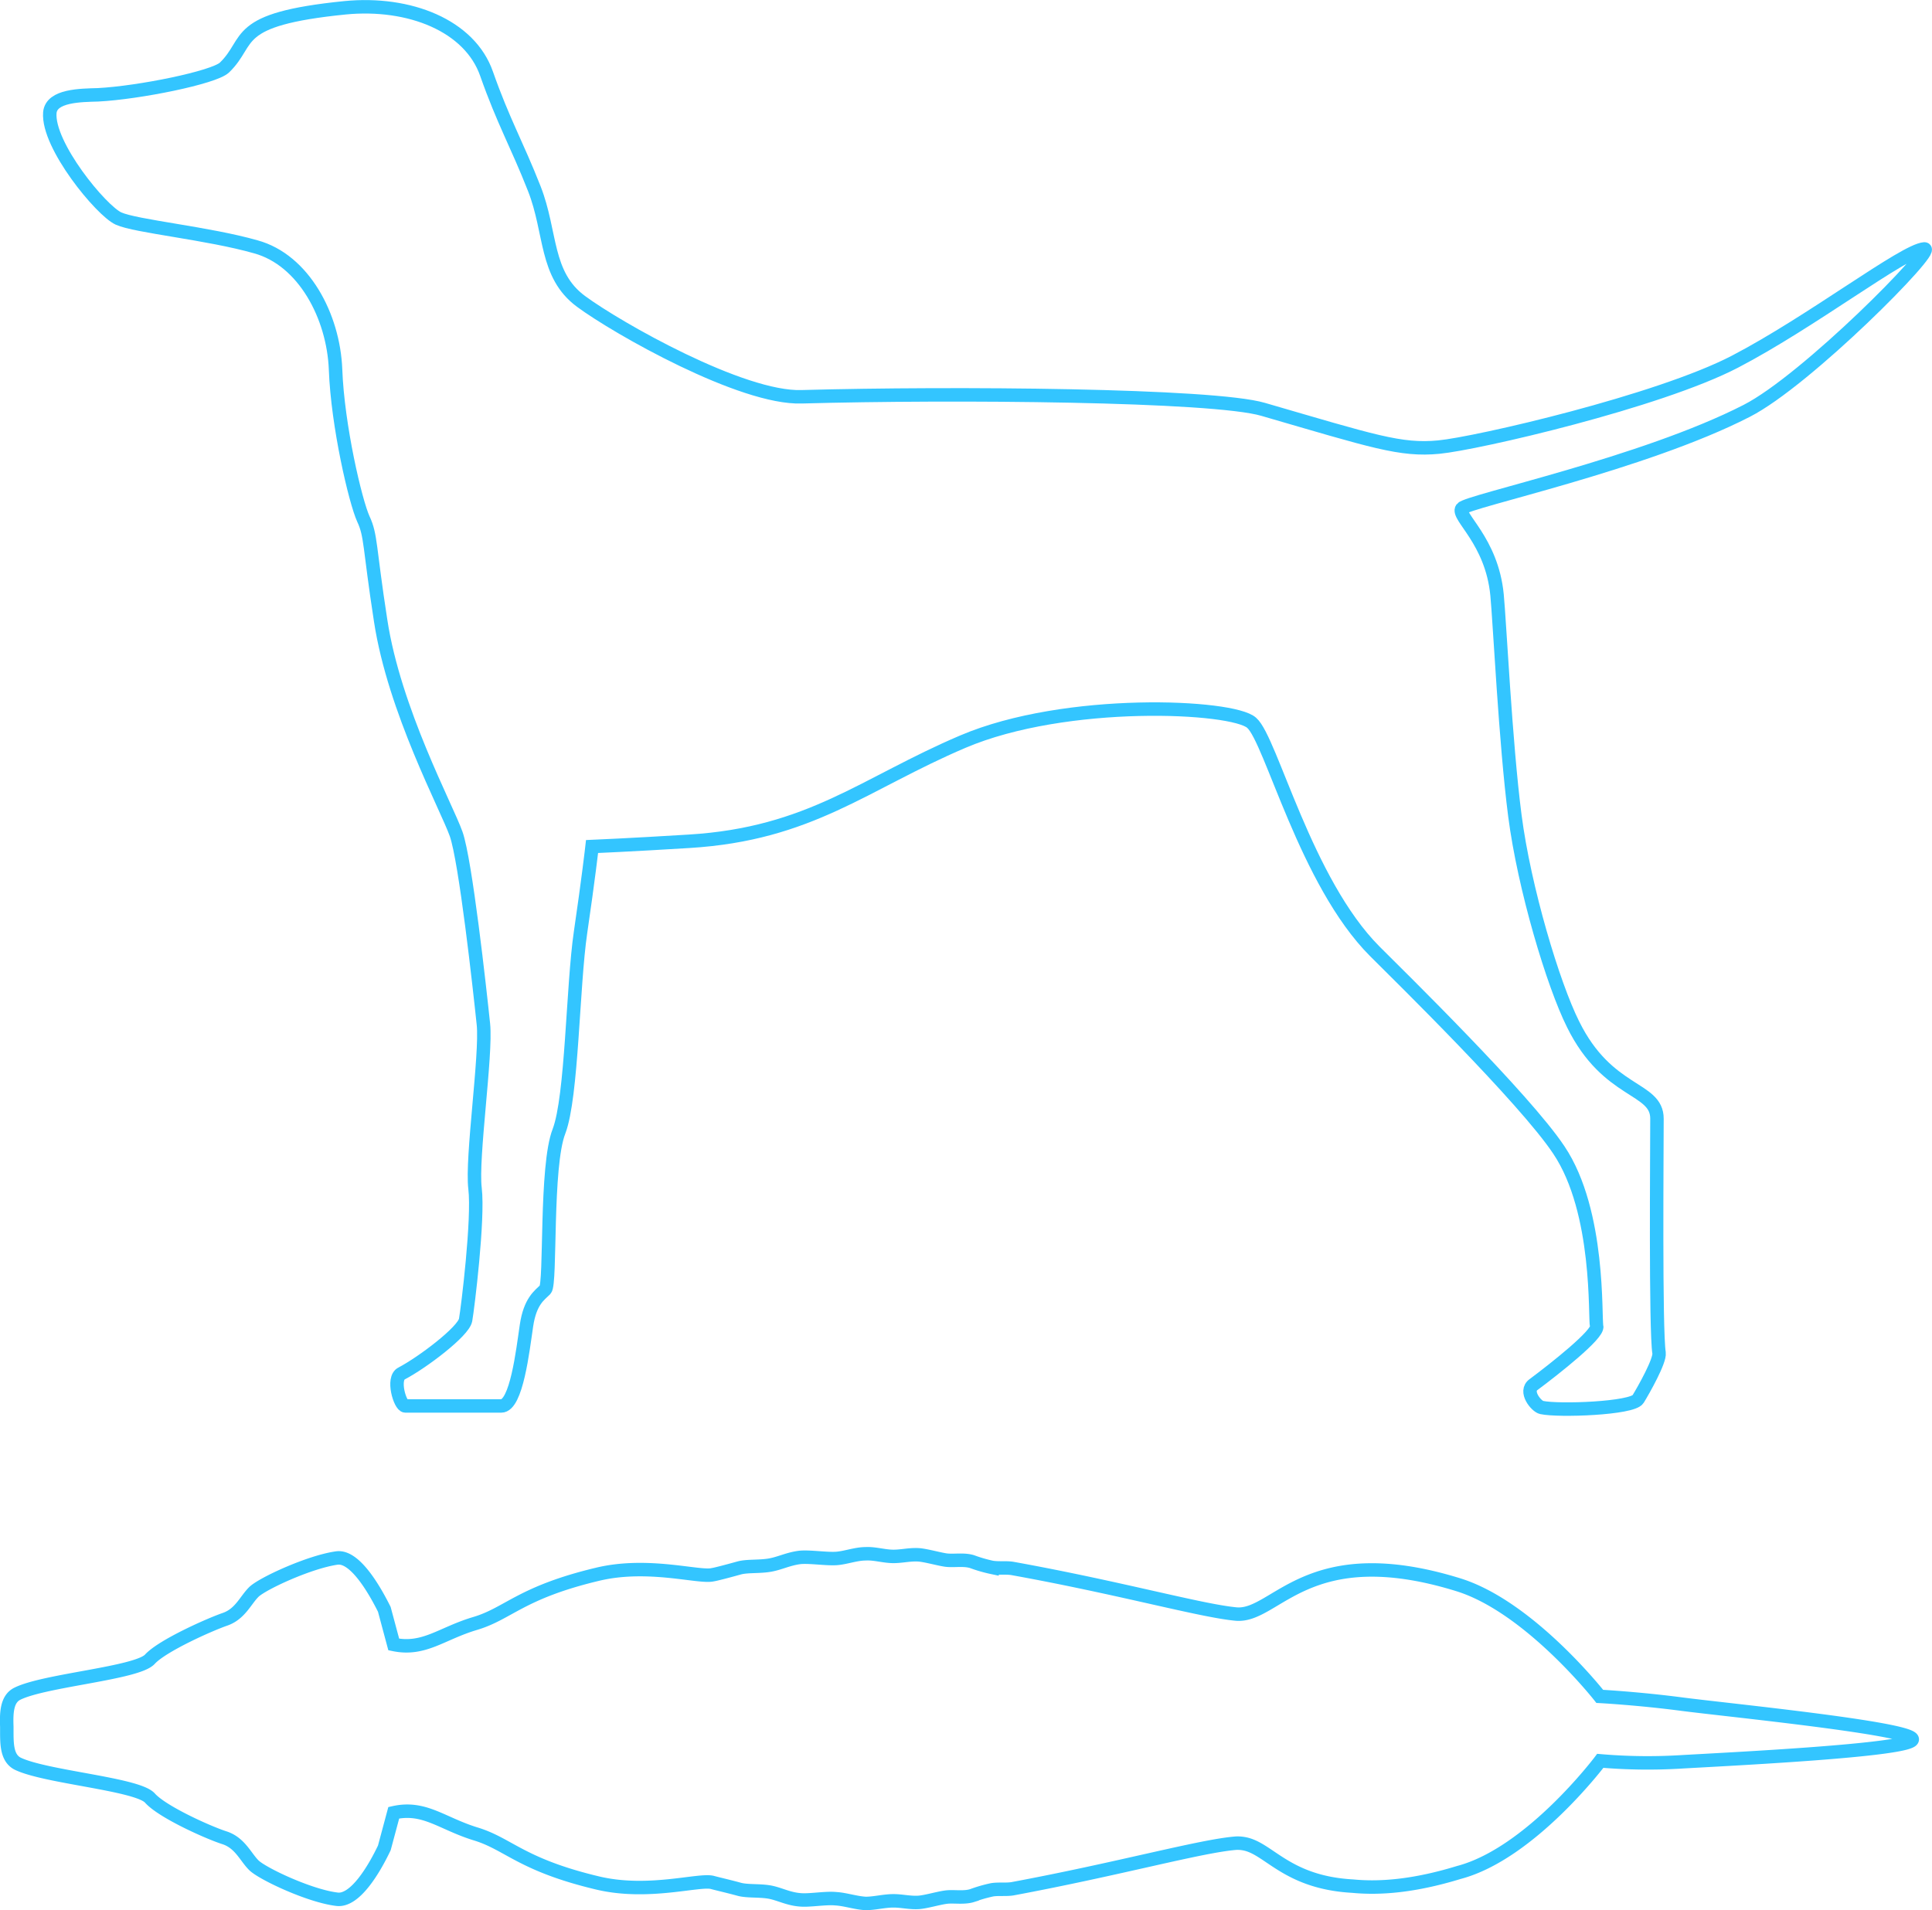<svg xmlns="http://www.w3.org/2000/svg" width="286.994" height="283.807" viewBox="0 0 286.994 283.807">
  <g id="Gruppe_4805" data-name="Gruppe 4805" transform="translate(0.317 0.498)">
    <path id="Pfad_4152" data-name="Pfad 4152"
          d="M249.631,317.952c-6.465-.857-12.307-1.168-12.307-1.168s-10.437-13.319-21.03-16.591c-22.432-6.932-27.028,4.829-32.948,4.362-5.219-.467-17.292-3.895-33.259-6.776-.935-.156-2.025,0-3.038-.156a21.179,21.179,0,0,1-2.96-.857c-1.246-.389-2.726-.078-3.894-.234-1.09-.156-2.96-.7-4.05-.779-1.324-.078-2.493.234-3.739.234-1.4,0-2.8-.467-4.128-.389-1.48,0-3.038.623-4.44.7-1.558.078-3.972-.312-5.374-.156-1.791.234-3.038.935-4.6,1.168s-3.193.078-4.362.389c-1.4.389-3.427.935-3.972,1.013-2.025.467-9.58-1.869-17.058-.078-11.45,2.726-13.241,5.842-18.226,7.322s-7.555,4.05-12.073,3.116l-1.4-5.219c-1.636-3.271-4.44-7.945-7.01-7.633-4.05.545-11.138,3.817-12.385,5.063s-2.025,3.271-4.284,4.05-9.269,3.895-11.138,5.92c-1.869,2.1-15.656,3.116-19.706,5.141C.694,317.173.616,319.2.694,321.3v.545c0,2.025,0,4.05,1.558,4.907,4.05,2.025,17.837,3.038,19.706,5.141s8.879,5.219,11.138,5.92c2.259.779,3.038,2.8,4.284,4.05s8.334,4.6,12.385,5.063c2.648.312,5.452-4.362,7.01-7.633l1.4-5.219c4.518-1.013,7.088,1.558,12.073,3.116,4.985,1.48,6.776,4.6,18.226,7.322h0c7.555,1.792,15.111-.623,17.058-.078.545.156,2.57.623,3.972,1.013,1.168.312,2.882.156,4.362.389s2.8,1.013,4.6,1.168c1.4.156,3.817-.312,5.374-.156,1.4.078,2.96.623,4.44.7,1.324,0,2.726-.389,4.128-.389,1.246,0,2.415.312,3.739.234,1.09-.078,2.882-.623,4.05-.779,1.09-.156,2.648.156,3.894-.234a21.179,21.179,0,0,1,2.96-.857c.935-.156,2.1,0,3.038-.156,15.89-2.96,28.04-6.387,33.259-6.776a5.145,5.145,0,0,1,1.09.078c3.739.623,6.309,5.764,16.2,6.309,4.05.389,9.113,0,15.734-2.025h0c10.671-2.8,21.03-16.591,21.03-16.591a82.367,82.367,0,0,0,11.917.156c6.621-.389,34.427-1.714,34.427-3.349C283.669,321.535,256.252,318.809,249.631,317.952Z"
          transform="translate(0 -65.241)" fill="none" stroke="#33c5ff" stroke-miterlimit="10" stroke-width="2"/>
    <g id="Gruppe_4804" data-name="Gruppe 4804" transform="translate(7.068 0.512)">
      <path id="Pfad_4153" data-name="Pfad 4153"
            d="M52.748.659c9.58-.935,18.538,2.648,21.03,9.814,2.492,7.088,4.518,10.515,7.088,17.058S82.424,40.3,87.8,44.277s23.912,14.488,32.792,14.176c22.51-.623,61.144-.312,68.543,1.869,16.357,4.751,20.407,6.153,26.093,5.608s32.636-6.776,44.008-12.7,25.081-16.513,28.118-16.746c1.947-.156-17.525,19.55-26.4,24.068-15.344,7.867-41.438,13.4-42.294,14.488-.857,1.168,4.44,4.751,5.219,12.852.389,3.972,1.246,21.965,2.648,32.792s5.686,25.081,8.646,31c5.141,10.437,12.462,9.269,12.462,14.02,0,4.829-.234,31.39.312,34.817.156,1.168-2.259,5.452-3.116,6.854s-11.839,1.791-14.332,1.246c-.779-.156-2.648-2.415-1.168-3.427,3.038-2.259,9.658-7.477,9.347-8.646s.545-16.98-5.608-26.171c-5.063-7.633-23.756-25.937-27.339-29.52-10.281-10.281-15.422-31.468-18.3-33.96-2.8-2.57-27.573-3.739-42.917,2.8-14.643,6.231-22.666,13.709-40.659,14.8-8.8.545-14.41.779-14.41.779s-.545,4.829-1.714,12.774-1.246,24.38-3.193,29.52C82.5,172.718,83.359,190.243,82.5,191.1s-2.259,1.714-2.8,5.374-1.48,11.917-3.739,11.917H61.706c-.779,0-2.025-4.128-.545-4.829,3.116-1.636,9.191-6.231,9.5-7.945s1.947-15.033,1.4-19.55,1.714-19.862,1.246-24.38c-.545-5.219-2.648-24.3-4.05-28.274s-9.191-18.382-11.216-31.7c-1.714-11.06-1.4-12.618-2.57-15.111-1.168-2.57-3.817-13.787-4.128-22.2-.312-7.945-4.751-16.279-11.839-18.226C32.419,34.151,21.67,33.139,19.1,31.97S8.507,21.066,8.9,16.237c.234-2.57,4.6-2.57,7.166-2.648,6.075-.312,17.214-2.57,18.772-4.05C38.962,5.566,35.69,2.372,52.748.659Z"
            transform="translate(-8.882 -0.512)" fill="none" stroke="#33c5ff" stroke-miterlimit="10" stroke-width="2"/>
    </g>
  </g>
</svg>

